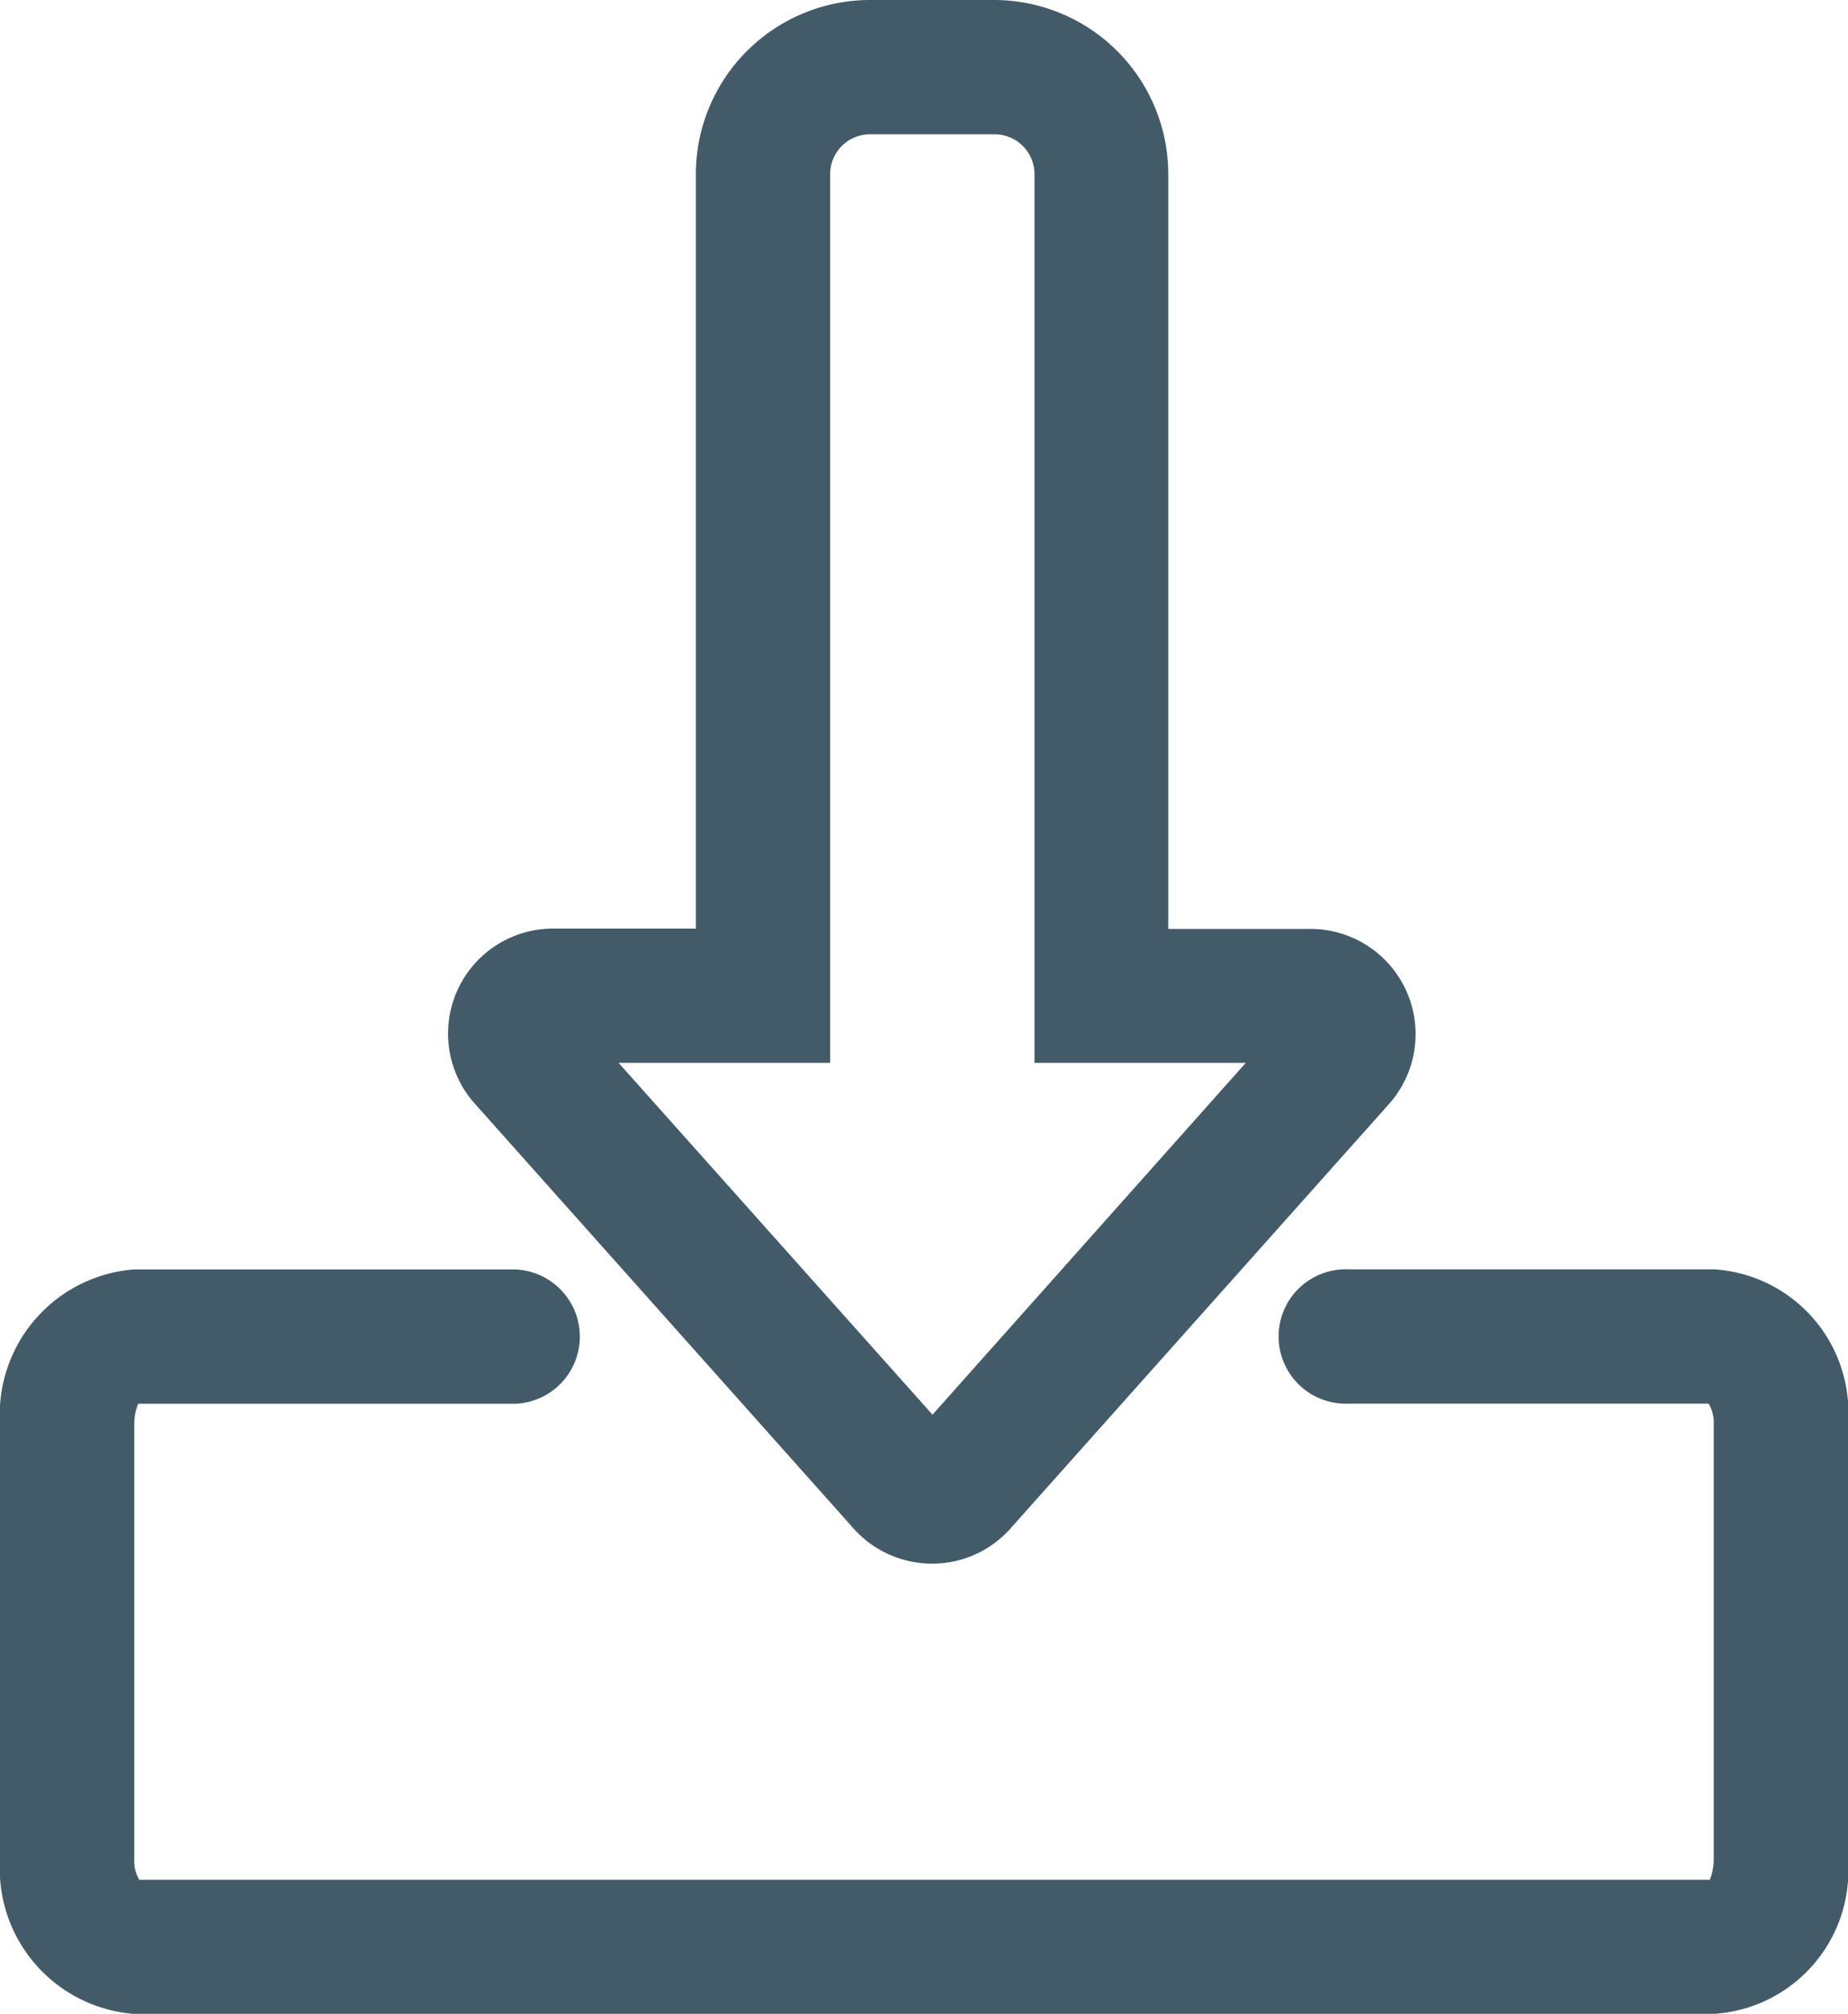 <svg xmlns="http://www.w3.org/2000/svg" width="15.236" height="16.603" viewBox="0 0 15.236 16.603"><defs><style>.cls-1{fill:#435b69;}</style></defs><g id="Layer_2" data-name="Layer 2"><g id="Layer_1-2" data-name="Layer 1"><path class="cls-1" d="M14.131,10.463H11.119a.554.554,0,1,0,0,1.107h2.968a.3.3,0,0,1,.042.163v3.6a.48.48,0,0,1-.032.162H1.148a.3.3,0,0,1-.041-.162v-3.6a.455.455,0,0,1,.032-.162H4.25a.554.554,0,0,0,0-1.107H1.1A1.2,1.2,0,0,0,0,11.732v3.6A1.2,1.2,0,0,0,1.1,16.6H14.131a1.183,1.183,0,0,0,1.105-1.269v-3.6A1.182,1.182,0,0,0,14.131,10.463Z"/><path class="cls-1" d="M7.038,12.6a.868.868,0,0,0,.646.289h0A.861.861,0,0,0,8.33,12.6l3.122-3.5a.867.867,0,0,0-.647-1.443H9.632V1.436A1.437,1.437,0,0,0,8.2,0H7.173A1.437,1.437,0,0,0,5.737,1.436V7.654H4.563A.866.866,0,0,0,3.917,9.1ZM6.844,8.761V1.436a.329.329,0,0,1,.329-.329H8.2a.329.329,0,0,1,.329.329V8.761h1.742l-2.583,2.9L5.1,8.761Z"/></g></g></svg>